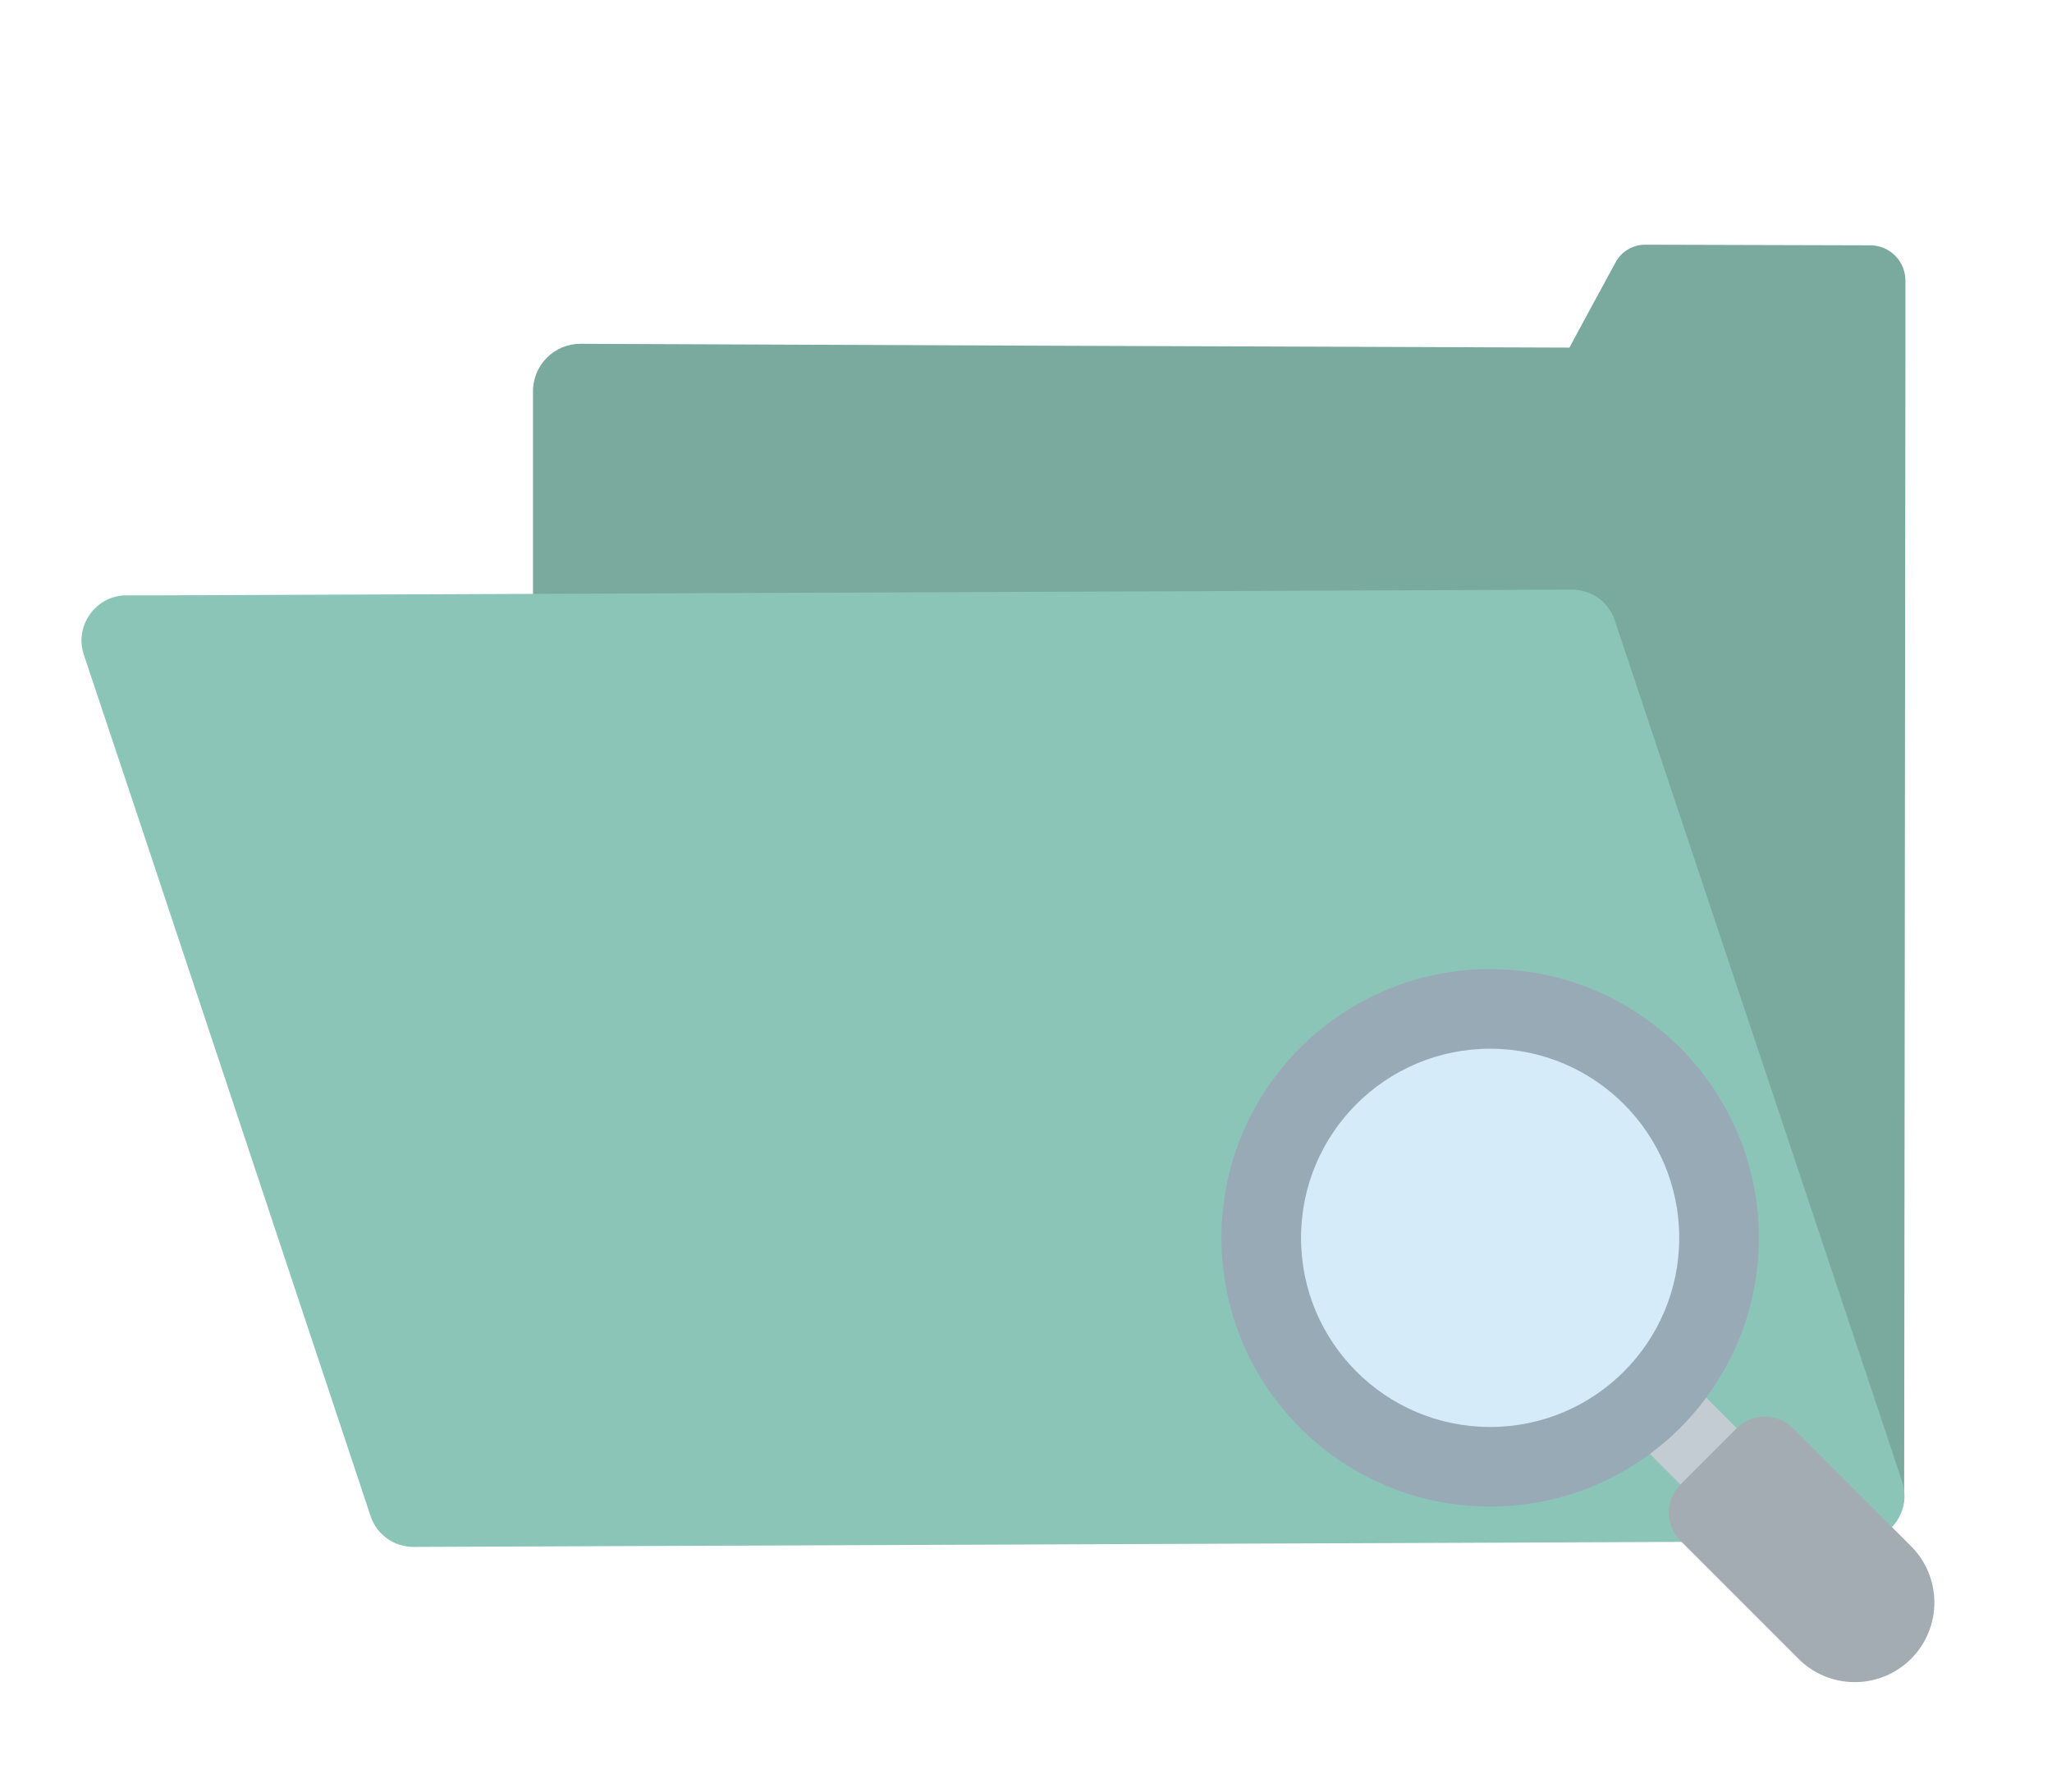 <svg width="126" height="110" viewBox="0 0 126 110" fill="none" xmlns="http://www.w3.org/2000/svg">
<g opacity="0.6">
<path d="M117 17.247V21.42L116.922 91.895C116.922 92.87 116.147 93.65 115.177 93.65L32.728 93.299V24.033C32.728 22.395 34.047 21.108 35.637 21.108L64.025 21.225L96.368 21.342L97.609 19.041L99.199 16.116C99.549 15.453 100.247 15.024 101.022 15.024L114.906 15.063C116.069 15.102 117 16.038 117 17.247Z" fill="#21705D"/>
<path d="M114.169 94.625L25.399 94.976C24.197 94.976 23.15 94.235 22.762 93.104L8.49 50.203L5.155 40.219C4.535 38.425 5.892 36.553 7.754 36.553H9.886L96.524 36.202C97.726 36.202 98.773 36.943 99.161 38.113L115.837 88.073L116.263 89.36L116.806 90.998C117.388 92.792 116.031 94.625 114.169 94.625Z" fill="#3E9F88"/>
<path d="M108.369 89.412L104.913 92.868L98.863 86.818L102.319 83.362L108.369 89.412Z" fill="#9AAAB4"/>
<path d="M117.285 94.872L110.1 87.687C109.641 87.229 109.02 86.971 108.372 86.971C107.723 86.971 107.102 87.229 106.643 87.687L103.187 91.143C102.729 91.602 102.471 92.223 102.471 92.872C102.471 93.52 102.729 94.141 103.187 94.6L110.372 101.785C110.823 102.252 111.363 102.625 111.959 102.881C112.556 103.137 113.197 103.272 113.846 103.278C114.496 103.283 115.139 103.16 115.74 102.914C116.341 102.668 116.887 102.305 117.346 101.846C117.805 101.387 118.168 100.841 118.414 100.24C118.66 99.639 118.783 98.996 118.778 98.346C118.772 97.697 118.637 97.056 118.381 96.459C118.125 95.863 117.752 95.323 117.285 94.872Z" fill="#66757F"/>
<path d="M91.5 92.5C100.613 92.5 108 85.113 108 76C108 66.887 100.613 59.5 91.5 59.5C82.387 59.5 75 66.887 75 76C75 85.113 82.387 92.5 91.5 92.5Z" fill="#557187"/>
<path d="M91.5 87.611C97.913 87.611 103.111 82.413 103.111 76C103.111 69.587 97.913 64.389 91.5 64.389C85.088 64.389 79.889 69.587 79.889 76C79.889 82.413 85.088 87.611 91.5 87.611Z" fill="#BBDDF5"/>
</g>
</svg>
